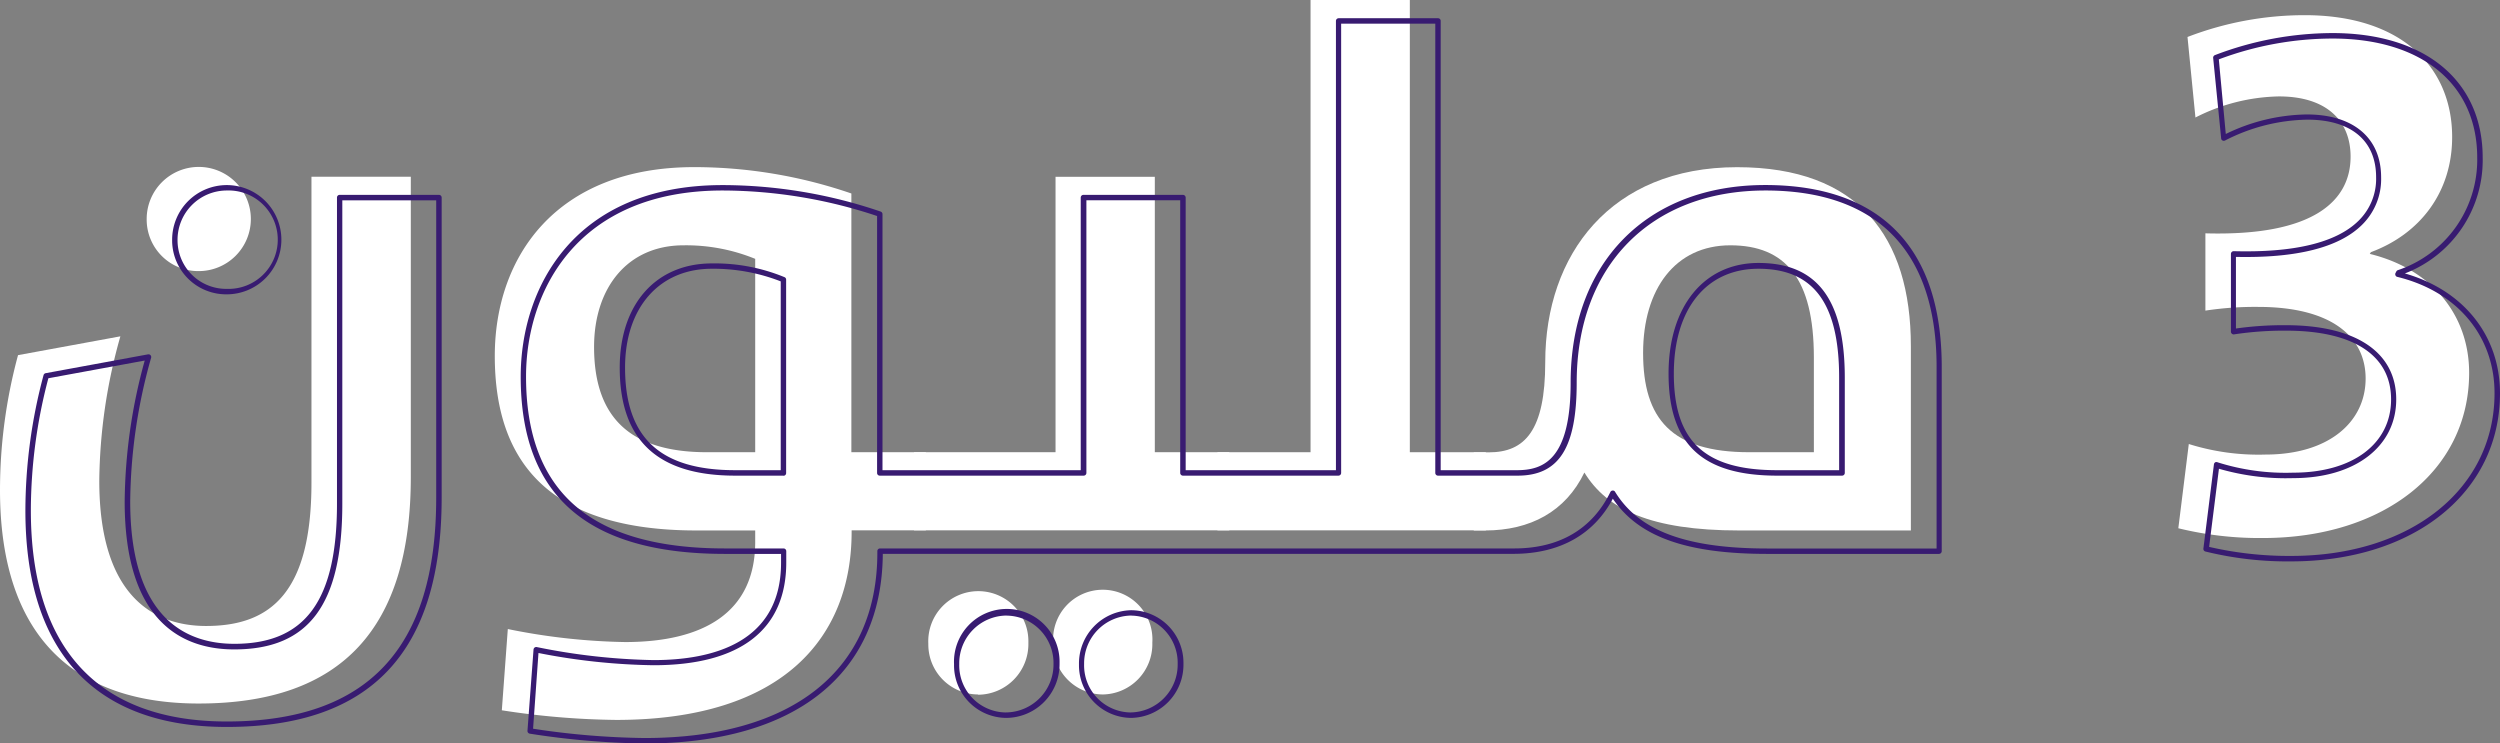 <svg id="Layer_1" data-name="Layer 1" xmlns="http://www.w3.org/2000/svg" viewBox="0 0 384 114.19"><rect x="0" y="0" width="384" height="114.19" fill="#808080" stroke="none"/><defs><style>.cls-1{fill:#fff;}.cls-2{fill:#381b71;}</style></defs><g id="Group_4410" data-name="Group 4410"><g id="Group_4370" data-name="Group 4370"><path id="Path_6689" data-name="Path 6689" class="cls-1" d="M63.1,73.27c0,23.12-10.52,34.79-32.59,34.79C12,108.06,0,98.35,0,75.24A79.47,79.47,0,0,1,2.77,54.55l15.72-2.89a83.73,83.73,0,0,0-3.24,22.19c0,17.68,8.32,22.3,16.41,22.3,10.06,0,16.18-5.31,16.18-22v-47H63.1ZM22.53,33.64a8,8,0,1,1,8,8,7.92,7.92,0,0,1-8-7.86v-.11Z"/><path id="Path_6690" data-name="Path 6690" class="cls-1" d="M77.08,109.1,78,96.62a97.45,97.45,0,0,0,18,2c12,0,20-4.5,20-15.37V81.48h-9c-22.54,0-31-10.4-31-26.81,0-15.14,9.36-29,30.62-29a74.33,74.33,0,0,1,24.15,4.05V69.46h11.44v12H130.81v.23c0,16-10.28,28.89-36.17,28.89A121.55,121.55,0,0,1,77.08,109.1ZM116,39.76a28.1,28.1,0,0,0-11-2.08c-8.67,0-13.75,6.59-13.75,15.6,0,10.52,5.2,16.18,17.33,16.18H116Z"/><path id="Path_6691" data-name="Path 6691" class="cls-1" d="M140.4,69.46h21.73V27.16h15.25v42.3h11.44v12H140.4Zm9.82,37.21A7.68,7.68,0,0,1,142.59,99a.76.76,0,0,1,0-.15,7.69,7.69,0,1,1,15.37-.2v.2a7.78,7.78,0,0,1-7.68,7.86Zm19.19,0A7.66,7.66,0,0,1,161.78,99v-.15A7.63,7.63,0,1,1,177,98.67a.71.71,0,0,0,0,.14,7.73,7.73,0,0,1-7.62,7.86Z"/><path id="Path_6692" data-name="Path 6692" class="cls-1" d="M187,69.46H201.3V0h15.25V69.46h11.67v12H187Z"/><path id="Path_6693" data-name="Path 6693" class="cls-1" d="M267.17,81.48c-13.64,0-20.34-3.24-23.81-8.9-2.89,6-8.32,8.9-15.25,8.9h-1.74v-12h2.32c5.54,0,8.66-3.35,8.66-13.87,0-16.52,10.06-29.93,29.47-29.93,18.6,0,26.69,10.64,26.69,27.5V81.48ZM278.61,54.9c0-12.13-4.39-17.22-12.83-17.22s-13.4,6.7-13.4,16.53c0,10.17,4.39,15.25,16.29,15.25h9.94Z"/><path id="Path_6694" data-name="Path 6694" class="cls-1" d="M347.59,82.64a52.6,52.6,0,0,1-13-1.5l1.61-12.94a35.69,35.69,0,0,0,11.79,1.62c9.71,0,15.37-5,15.37-11.68,0-6.24-5-11-16.52-11a50.86,50.86,0,0,0-8.09.57V35.84c16.64.47,22.3-5,22.3-11.78,0-5.43-3.59-9.25-11-9.25a29.24,29.24,0,0,0-12.83,3.24L336,5.68A50.14,50.14,0,0,1,354,2.33c14.9,0,22.65,8,22.65,18.72,0,8.55-5,14.91-12.48,17.68L364,39c9.48,2.31,15.26,9.36,15.26,18.26C379.26,72.35,366.08,82.64,347.59,82.64Z"/></g><g id="Group_4377" data-name="Group 4377"><g id="Group_4371" data-name="Group 4371"><path id="Path_6695" data-name="Path 6695" class="cls-2" d="M34.83,45.21A8.3,8.3,0,0,1,26.44,37v-.18a8.39,8.39,0,1,1,8.39,8.39Zm0-15.95a7.58,7.58,0,0,0-7.56,7.56,7.47,7.47,0,0,0,7.4,7.55h.16a7.56,7.56,0,1,0,0-15.11Z"/></g><g id="Group_4372" data-name="Group 4372"><path id="Path_6696" data-name="Path 6696" class="cls-2" d="M34.83,111.66c-20.23,0-30.93-11.5-30.93-33.24a80.75,80.75,0,0,1,2.79-20.8.42.42,0,0,1,.33-.3l15.71-2.89a.41.41,0,0,1,.39.13.42.42,0,0,1,.09.4A83.3,83.3,0,0,0,20,77c0,18.09,8.7,21.89,16,21.89,10.9,0,15.76-6.64,15.76-21.54v-47a.41.41,0,0,1,.41-.42H67.42a.42.42,0,0,1,.42.42h0V76.46C67.83,100.14,57,111.66,34.83,111.66ZM7.43,58.1A79.68,79.68,0,0,0,4.74,78.42c0,21.2,10.4,32.4,30.09,32.4C56.47,110.82,67,99.58,67,76.46V30.77H52.58V77.38c0,15.47-5.12,22.37-16.6,22.37-7.68,0-16.83-3.94-16.83-22.72a83.42,83.42,0,0,1,3.08-21.65Z"/></g><g id="Group_4373" data-name="Group 4373"><path id="Path_6697" data-name="Path 6697" class="cls-2" d="M154.54,110.27a8.07,8.07,0,0,1-8-8.11V102a8.11,8.11,0,1,1,16.21-.17V102A8.24,8.24,0,0,1,154.54,110.27Zm0-15.72a7.33,7.33,0,0,0-7.2,7.44,7.24,7.24,0,0,0,7,7.44h.15a7.38,7.38,0,0,0,7.33-7.44,7.29,7.29,0,0,0-7.16-7.43Z"/></g><g id="Group_4374" data-name="Group 4374"><path id="Path_6698" data-name="Path 6698" class="cls-2" d="M173.73,110.27a8.08,8.08,0,0,1-8-8.11V102a8.18,8.18,0,0,1,8-8.27,8.07,8.07,0,0,1,8.05,8.1c0,.06,0,.12,0,.17A8.17,8.17,0,0,1,173.73,110.27Zm0-15.72a7.34,7.34,0,0,0-7.21,7.44,7.24,7.24,0,0,0,7,7.44h.16a7.34,7.34,0,0,0,7.21-7.44,7.25,7.25,0,0,0-7.06-7.43Z"/></g><g id="Group_4375" data-name="Group 4375"><path id="Path_6699" data-name="Path 6699" class="cls-2" d="M99,114.2a122.53,122.53,0,0,1-17.63-1.51.42.42,0,0,1-.35-.44l.93-12.48a.43.43,0,0,1,.16-.3.42.42,0,0,1,.34-.08,97.45,97.45,0,0,0,17.94,2c8.93,0,19.58-2.6,19.58-14.95V85.08h-8.6c-21.13,0-31.39-8.91-31.39-27.23,0-13.57,8.13-29.42,31-29.42a75.51,75.51,0,0,1,24.3,4.07.42.42,0,0,1,.27.39V72.22H166V30.35a.42.42,0,0,1,.42-.42H181.7a.43.43,0,0,1,.42.42V72.22H205.2v-69a.42.42,0,0,1,.42-.42h15.26a.41.41,0,0,1,.41.42v69H233c4.08,0,8.25-1.6,8.25-13.45,0-18.43,11.73-30.35,29.88-30.35,17.74,0,27.12,9.66,27.12,27.93V84.66a.43.43,0,0,1-.42.42H271.49c-12.43,0-19.8-2.62-23.76-8.48-2.92,5.5-8.14,8.43-15.13,8.47a0,0,0,0,1,0,0h-97C135.46,103.59,122.14,114.2,99,114.2Zm-17.12-2.27A121.28,121.28,0,0,0,99,113.36c22.72,0,35.76-10.38,35.76-28.47v-.23a.41.41,0,0,1,.41-.42h97.42c6.95,0,12-3,14.76-8.66a.4.4,0,0,1,.35-.23.38.38,0,0,1,.38.2c3.69,6,10.92,8.7,23.45,8.7h25.93V56.35c0-17.72-9.09-27.09-26.28-27.09-17.64,0-29,11.59-29,29.51,0,10-2.71,14.29-9.08,14.29H220.88a.42.42,0,0,1-.42-.42h0v-69H206v69a.42.42,0,0,1-.42.42H181.7a.42.42,0,0,1-.42-.42h0V30.76H166.87V72.64a.42.42,0,0,1-.42.42H135.13a.41.41,0,0,1-.41-.42h0V33.18A75.44,75.44,0,0,0,111,29.26c-22.29,0-30.2,15.4-30.2,28.59,0,17.76,10,26.39,30.55,26.39h9a.42.42,0,0,1,.42.42h0v1.73c0,10.33-7.06,15.79-20.41,15.79a97.74,97.74,0,0,1-17.65-1.88ZM282.93,73.06H273c-11.56,0-16.71-4.83-16.71-15.67,0-10.3,5.43-17,13.82-17,9,0,13.25,5.6,13.25,17.64V72.64a.42.42,0,0,1-.42.42ZM270.1,41.28c-8,0-13,6.17-13,16.11,0,10.4,4.74,14.83,15.87,14.83h9.52V58.08C282.51,46.62,278.57,41.28,270.1,41.28ZM120.34,73.06h-7.4c-11.94,0-17.75-5.43-17.75-16.6,0-9.73,5.56-16,14.17-16a28.12,28.12,0,0,1,11.16,2.12.41.41,0,0,1,.23.38v29.7a.41.41,0,0,1-.41.42Zm-11-31.78c-8.1,0-13.33,6-13.33,15.18,0,10.76,5.37,15.76,16.91,15.76h7v-29a28.45,28.45,0,0,0-10.56-1.94Z"/></g><g id="Group_4376" data-name="Group 4376"><path id="Path_6700" data-name="Path 6700" class="cls-2" d="M351.92,86.23a52.76,52.76,0,0,1-13.18-1.52.42.42,0,0,1-.3-.45l1.62-12.94a.44.44,0,0,1,.2-.31.41.41,0,0,1,.36,0,34.59,34.59,0,0,0,11.65,1.59c9.08,0,15-4.42,15-11.25s-5.87-10.56-16.11-10.56a51.17,51.17,0,0,0-8,.57.39.39,0,0,1-.34-.1.4.4,0,0,1-.15-.31V39a.42.42,0,0,1,.13-.3.42.42,0,0,1,.3-.12c9.28.25,15.71-1.3,19.12-4.62a9,9,0,0,0,2.75-6.75c0-5.61-3.85-8.83-10.56-8.83a28.56,28.56,0,0,0-12.64,3.2.41.41,0,0,1-.39,0,.38.38,0,0,1-.21-.32L339.94,8.89a.43.43,0,0,1,.26-.42,50.77,50.77,0,0,1,18.07-3.39c14.24,0,23.07,7.34,23.07,19.14A18.63,18.63,0,0,1,369.39,42c9,2.58,14.61,9.55,14.61,18.41C384,75.61,370.81,86.23,351.92,86.23ZM339.32,84a54.5,54.5,0,0,0,12.6,1.39c18.4,0,31.24-10.29,31.24-25,0-8.77-5.72-15.61-14.93-17.86a.39.39,0,0,1-.28-.23.41.41,0,0,1,0-.36l.12-.23a.43.43,0,0,1,.23-.21,17.89,17.89,0,0,0,12.2-17.28c0-11.29-8.52-18.3-22.23-18.3a49.84,49.84,0,0,0-17.46,3.2l1.07,11.46a29.13,29.13,0,0,1,12.46-3c7.14,0,11.4,3.61,11.4,9.66a9.84,9.84,0,0,1-3,7.36c-3.52,3.43-10,5.06-19.3,4.86v11a51.84,51.84,0,0,1,7.67-.51c10.77,0,16.95,4.15,16.95,11.4s-6.35,12.09-15.79,12.09A36.86,36.86,0,0,1,340.83,72Z"/></g></g></g></svg>